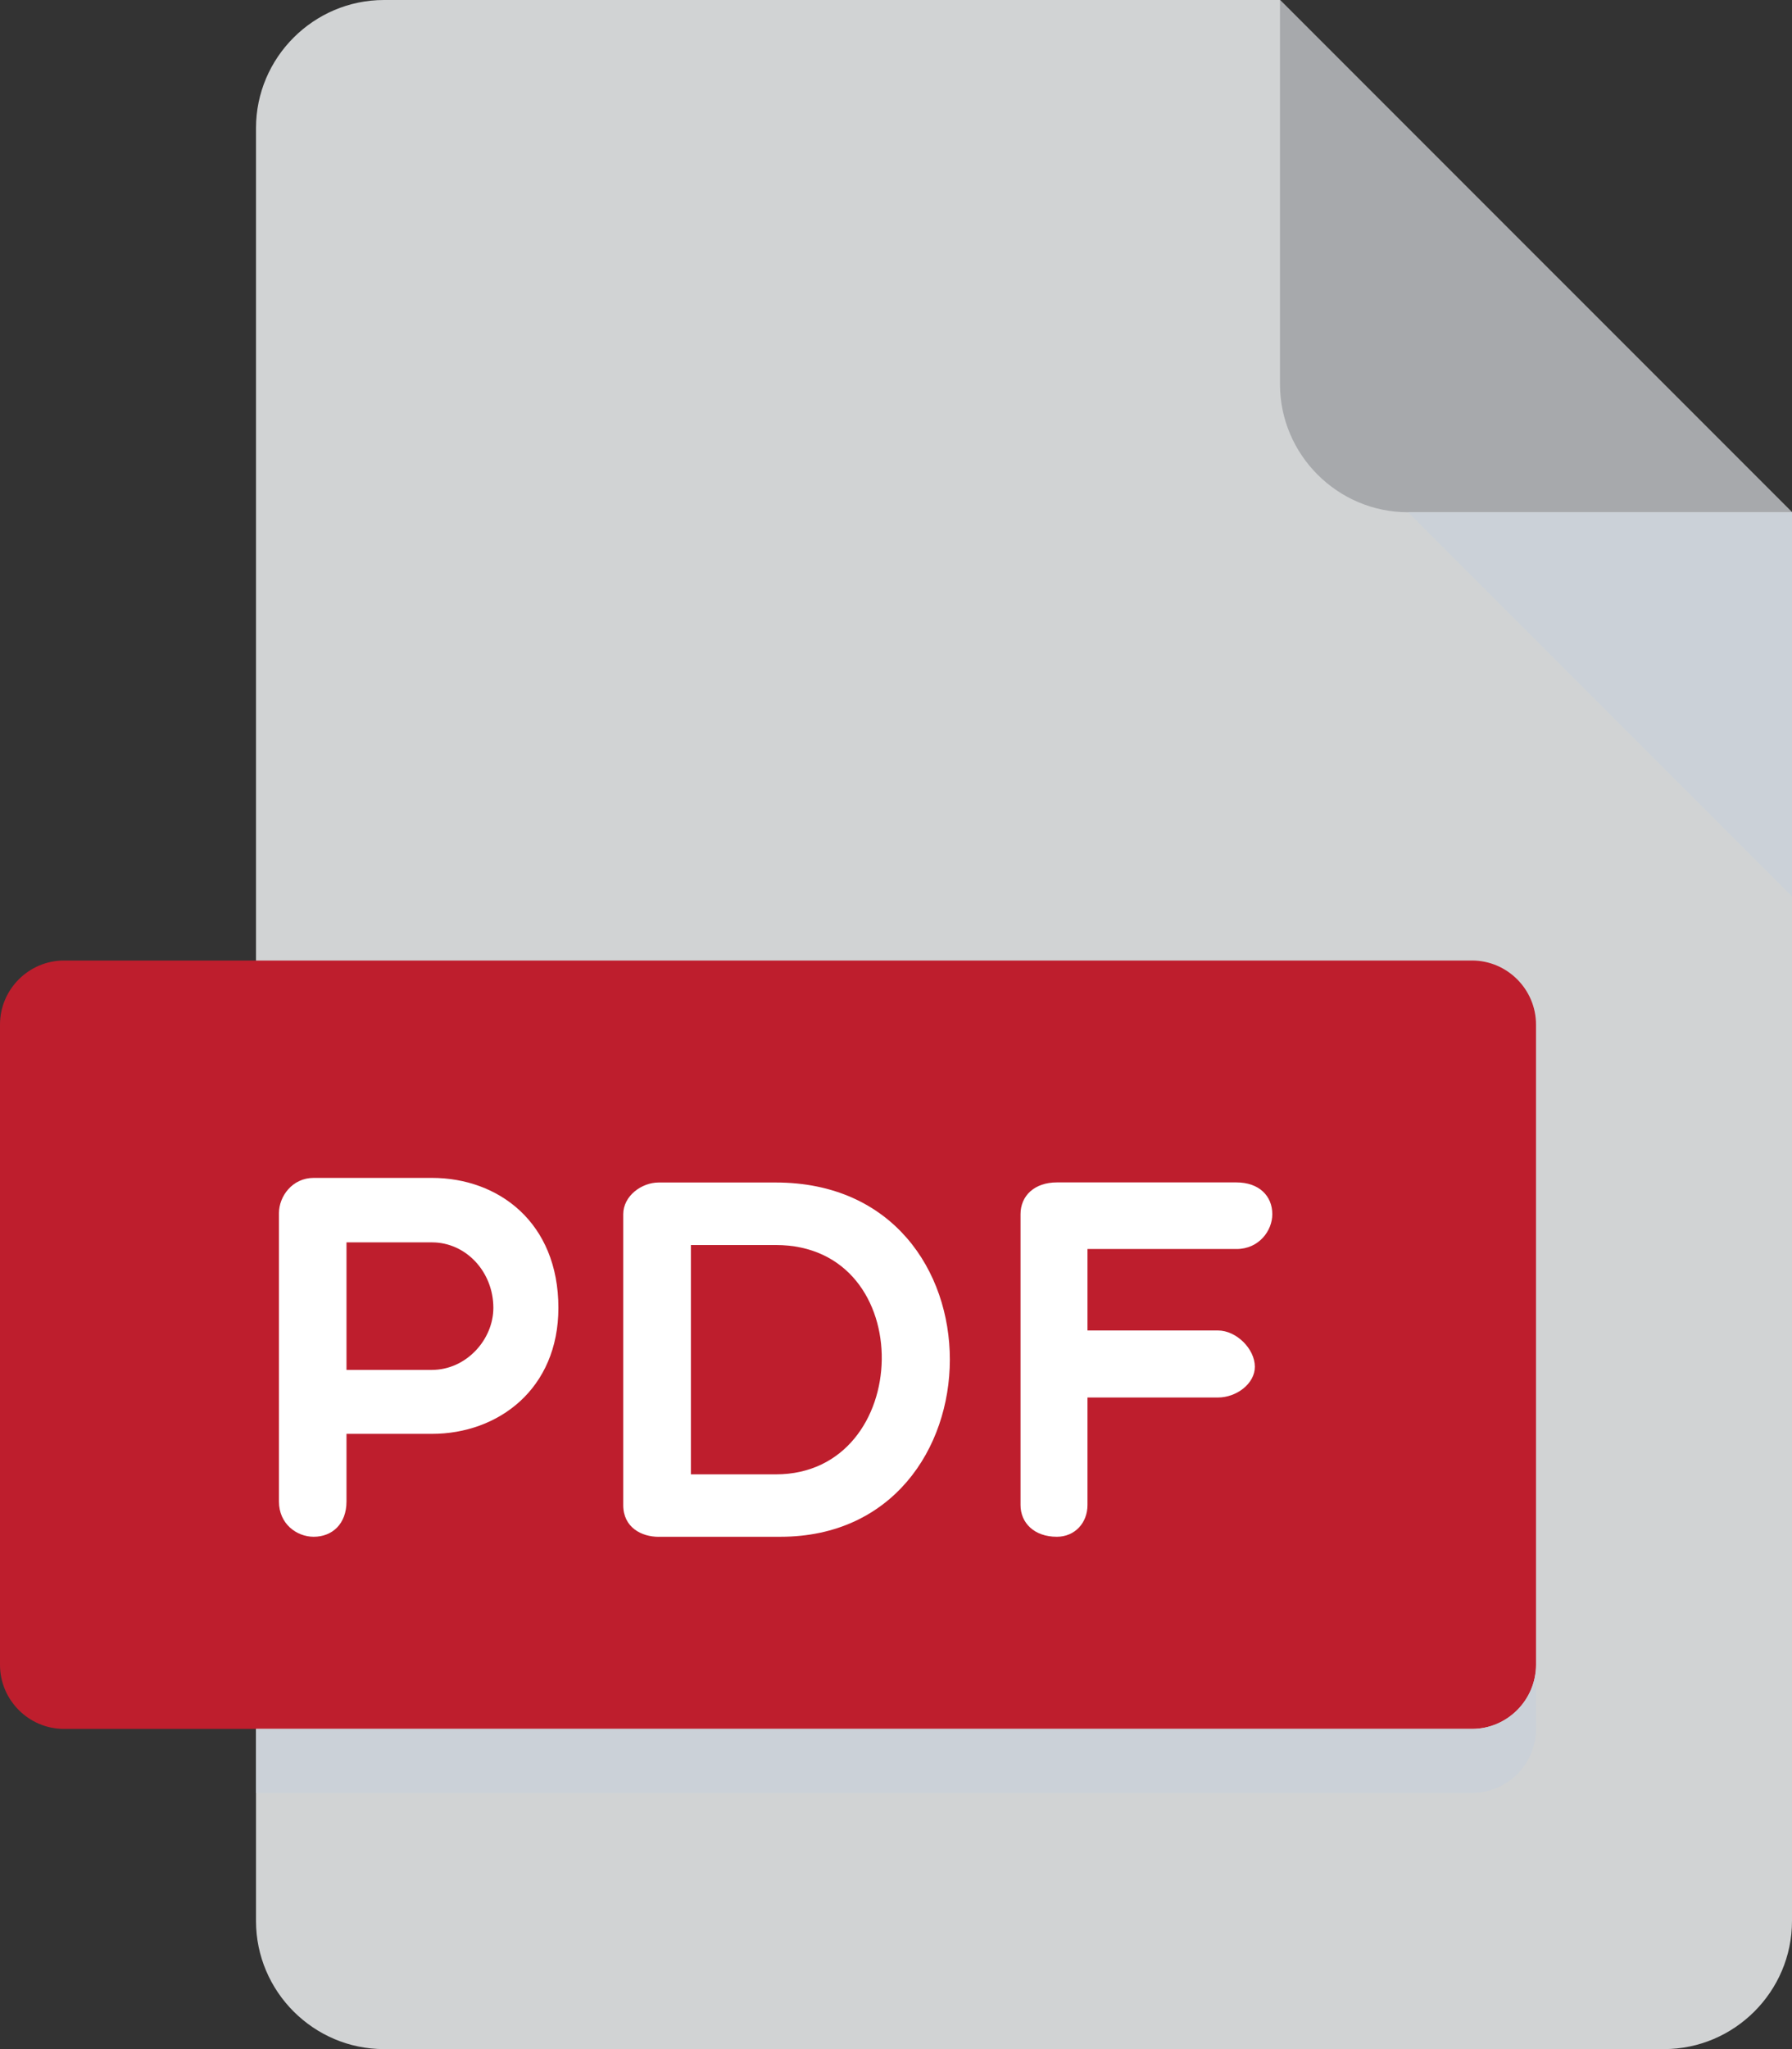 <?xml version="1.0" encoding="utf-8"?>
<!-- Generator: Adobe Illustrator 15.0.0, SVG Export Plug-In . SVG Version: 6.00 Build 0)  -->
<!DOCTYPE svg PUBLIC "-//W3C//DTD SVG 1.0//EN" "http://www.w3.org/TR/2001/REC-SVG-20010904/DTD/svg10.dtd">
<svg version="1.0" id="Livello_2" xmlns:x="http://ns.adobe.com/Extensibility/1.0/" xmlns:i="http://ns.adobe.com/AdobeIllustrator/10.0/" xmlns:graph="http://ns.adobe.com/Graphs/1.0/"
	 xmlns="http://www.w3.org/2000/svg" xmlns:xlink="http://www.w3.org/1999/xlink" xmlns:a="http://ns.adobe.com/AdobeSVGViewerExtensions/3.0/"
	 x="0px" y="0px" width="38.52px" height="44.022px" viewBox="0 0 38.52 44.022" enable-background="new 0 0 38.52 44.022"
	 xml:space="preserve">
<rect x="0" y="0" width="38.52" height="44.022" fill="#333333" stroke="none"/>
<g>
	<path fill="#D1D3D4" d="M8.254,0C6.741,0,5.503,1.238,5.503,2.751v38.52c0,1.514,1.238,2.752,2.751,2.752h27.514
		c1.514,0,2.752-1.238,2.752-2.752V11.005L27.514,0H8.254z"/>
	<path fill="#A7A9AC" d="M30.265,11.005h8.255L27.514,0v8.254C27.514,9.768,28.752,11.005,30.265,11.005z"/>
	<polygon fill="#CBD1D8" points="38.52,19.26 30.265,11.005 38.52,11.005 	"/>
	<path fill="#BE1E2D" d="M33.017,35.768c0,0.757-0.619,1.376-1.375,1.376H1.376C0.619,37.144,0,36.524,0,35.768V22.012
		c0-0.757,0.619-1.376,1.376-1.376h30.266c0.756,0,1.375,0.619,1.375,1.376V35.768z"/>
	<g>
		<path fill="#FFFFFF" d="M5.996,26.065c0-0.363,0.287-0.759,0.747-0.759h2.541c1.431,0,2.719,0.957,2.719,2.792
			c0,1.739-1.288,2.707-2.719,2.707H7.448v1.453c0,0.484-0.309,0.758-0.705,0.758c-0.362,0-0.747-0.273-0.747-0.758V26.065z
			 M7.448,26.691v2.74h1.836c0.737,0,1.321-0.65,1.321-1.333c0-0.77-0.584-1.407-1.321-1.407H7.448z"/>
		<path fill="#FFFFFF" d="M14.157,33.017c-0.363,0-0.76-0.198-0.76-0.681v-6.249c0-0.395,0.396-0.682,0.76-0.682h2.519
			c5.027,0,4.917,7.611,0.1,7.611H14.157z M14.851,26.748v4.927h1.825c2.971,0,3.103-4.927,0-4.927H14.851L14.851,26.748z"/>
		<path fill="#FFFFFF" d="M23.376,26.836v1.748h2.805c0.396,0,0.793,0.396,0.793,0.78c0,0.363-0.396,0.66-0.793,0.66h-2.805v2.31
			c0,0.386-0.274,0.682-0.659,0.682c-0.484,0-0.78-0.296-0.78-0.682v-6.248c0-0.395,0.298-0.683,0.78-0.683h3.861
			c0.484,0,0.771,0.288,0.771,0.683c0,0.353-0.286,0.748-0.771,0.748h-3.202V26.836z"/>
	</g>
	<path fill="#CBD1D8" d="M31.642,37.144H5.503v1.376h26.139c0.756,0,1.375-0.619,1.375-1.376v-1.376
		C33.017,36.524,32.397,37.144,31.642,37.144z"/>
</g>
</svg>
